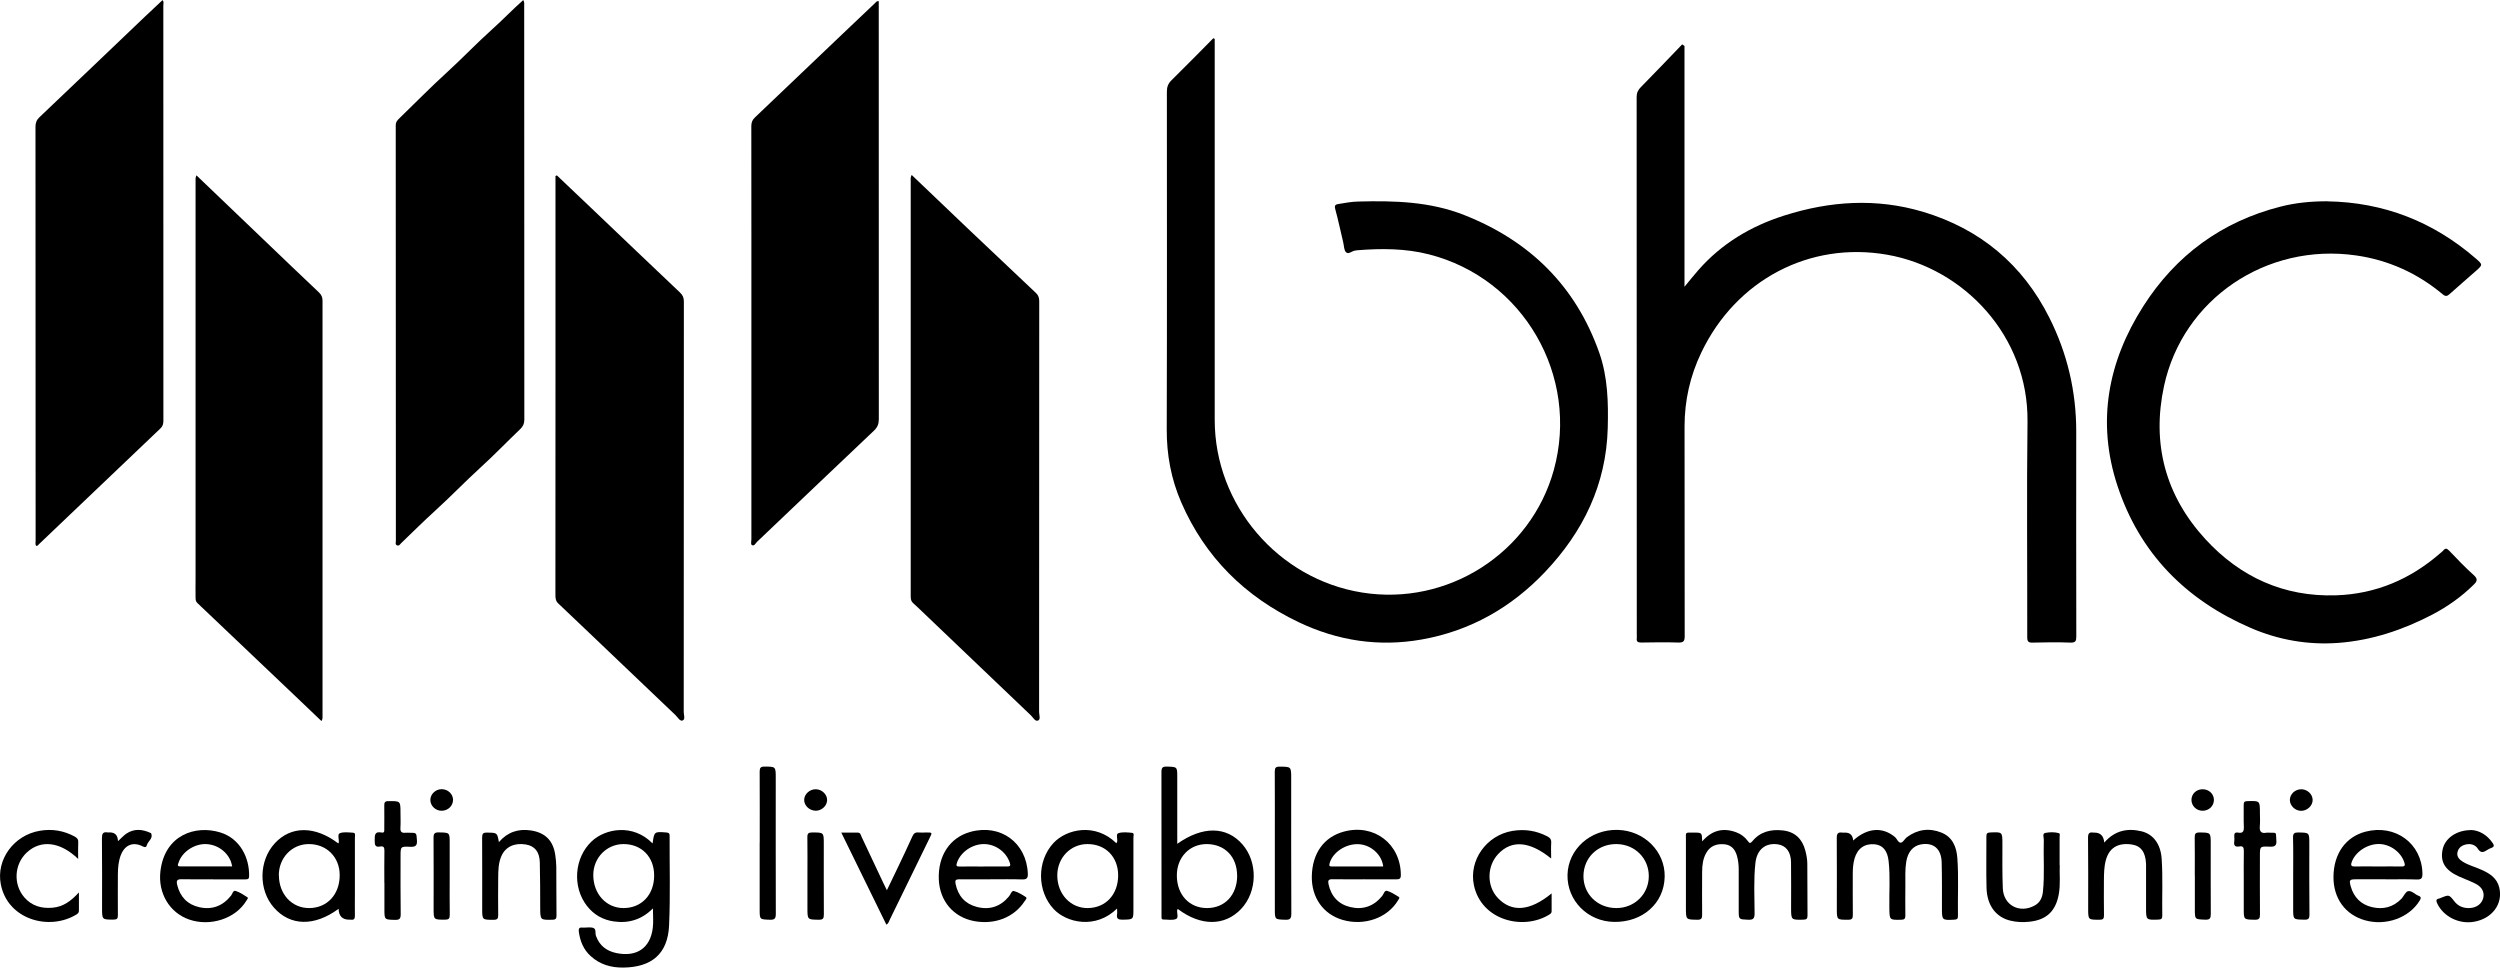 <?xml version="1.0" encoding="UTF-8"?><svg id="Layer_2" xmlns="http://www.w3.org/2000/svg" viewBox="0 0 368.42 142.59"><g id="Layer_1-2"><g><path d="M248.24,6.76c0,5.88,0,11.76,0,17.64s0,11.76,0,17.86c.76-.92,1.37-1.69,2.02-2.43,3.43-3.92,7.73-6.49,12.66-8.06,6.75-2.15,13.57-2.6,20.42-.57,8.46,2.52,14.74,7.77,18.68,15.64,2.63,5.24,3.96,10.86,3.95,16.77-.01,10.06-.01,20.12,.01,30.18,0,.68-.11,.93-.87,.91-1.85-.07-3.71-.05-5.56,0-.65,.02-.8-.17-.8-.81,.02-10.58-.09-21.16,.04-31.73,.15-12.64-9.38-22.64-20.67-24.62-11.42-2-22.27,3.69-27.4,14.41-1.65,3.44-2.47,7.08-2.47,10.89,0,10.3,0,20.61,.02,30.91,0,.75-.18,.96-.94,.94-1.82-.06-3.65-.03-5.48,0-.5,0-.71-.15-.64-.65,.02-.13,0-.27,0-.41,0-26.44,0-52.89-.02-79.33,0-.62,.2-1.04,.64-1.48,2.05-2.07,4.05-4.19,6.07-6.28,.11,.08,.23,.15,.34,.23Z"/><path d="M179.01,5.72c0,.24,0,.47,0,.71,0,18.48,0,36.96,0,55.45,0,12.53,9.32,23.45,21.71,25.44,12.62,2.03,24.87-5.8,28.26-18.05,3.83-13.87-4.5-28.25-18.42-31.79-3.47-.88-7.01-.88-10.55-.6-.08,0-.16,.03-.24,.04-.5,.02-1.03,.62-1.4,.26-.32-.3-.3-.96-.42-1.46-.39-1.64-.74-3.29-1.18-4.92-.15-.54,.04-.67,.49-.74,.97-.16,1.93-.34,2.91-.36,5.31-.14,10.58,0,15.61,1.99,9.66,3.81,16.45,10.47,19.91,20.32,1.25,3.56,1.34,7.33,1.24,11.07-.22,8.3-3.61,15.28-9.24,21.21-4.97,5.24-11.01,8.68-18.17,9.95-6.31,1.12-12.37,.2-18.14-2.55-7.9-3.77-13.77-9.55-17.29-17.63-1.5-3.44-2.17-7.05-2.15-10.81,.03-8.91,.03-17.83,.03-26.74,0-7.66,0-15.32-.01-22.98,0-.7,.17-1.21,.69-1.71,2.08-2.04,4.11-4.12,6.16-6.19,.07,.04,.13,.07,.2,.11Z"/><path d="M82.06,25.84c1.82,1.73,3.64,3.45,5.45,5.18,4.23,4.03,8.45,8.07,12.69,12.08,.42,.39,.58,.77,.58,1.33-.01,20.17,0,40.33-.02,60.5,0,.43,.27,1.08-.17,1.25-.39,.15-.71-.47-1.03-.78-4.27-4.06-8.53-8.14-12.8-12.2-1.51-1.44-3.02-2.87-4.52-4.3-.36-.35-.39-.79-.39-1.26,.01-10.49,.01-20.98,.01-31.47,0-9.78,0-19.57,0-29.35,0-.29,0-.59,0-.88,.07-.03,.13-.06,.2-.09Z"/><path d="M134.35,25.78c2.82,2.69,5.58,5.34,8.35,7.97,3.32,3.15,6.65,6.3,9.98,9.44,.36,.34,.47,.73,.47,1.23-.01,20.17,0,40.34-.02,60.52,0,.43,.27,1.08-.17,1.25-.41,.17-.72-.46-1.03-.76-5.2-4.95-10.39-9.92-15.59-14.88-.59-.56-1.17-1.13-1.78-1.68-.37-.33-.35-.75-.35-1.19,0-8.97,0-17.94,0-26.91,0-11.34,0-22.68,0-34.02,0-.29-.07-.59,.15-.99Z"/><path d="M77.11,0c.2,.34,.14,.64,.14,.93,0,20.31,0,40.62,.02,60.92,0,.59-.19,.98-.61,1.39-1.96,1.87-3.83,3.82-5.83,5.64-2.29,2.09-4.44,4.33-6.73,6.41-1.71,1.55-3.33,3.17-4.99,4.76-.15,.15-.29,.44-.59,.32-.32-.13-.18-.42-.18-.64,0-20.42,0-40.83-.02-61.25,0-.55,.28-.8,.61-1.12,2.33-2.25,4.59-4.57,6.99-6.75,2.26-2.06,4.36-4.28,6.64-6.32,1.54-1.38,2.97-2.88,4.57-4.3Z"/><path d="M5.33,80.46c-.16-.24-.08-.52-.08-.78,0-20.33,0-40.66-.02-61,0-.59,.16-1,.6-1.42,5.18-4.91,10.33-9.85,15.49-14.77,.86-.82,1.74-1.63,2.63-2.47,.24,.25,.12,.54,.12,.79,0,20.39,0,40.77,.01,61.16,0,.46-.07,.82-.43,1.16-5.96,5.67-11.91,11.35-17.86,17.02-.13,.12-.22,.32-.47,.3Z"/><path d="M28.94,25.83c3.32,3.17,6.57,6.29,9.83,9.41,2.74,2.62,5.47,5.25,8.23,7.85,.39,.37,.53,.73,.53,1.24,0,20.38,0,40.77,0,61.15,0,.24,.04,.48-.16,.78-1.26-1.2-2.51-2.4-3.76-3.59-4.84-4.6-9.67-9.21-14.52-13.8-.27-.25-.26-.52-.27-.81-.02-.9,0-1.8,0-2.7,0-19.51,0-39.02,0-58.54,0-.32-.05-.64,.14-1Z"/><path d="M129.5,.17c0,.6,0,1.17,0,1.74,0,19.95,0,39.9,.01,59.85,0,.71-.19,1.21-.71,1.7-5.76,5.45-11.49,10.92-17.23,16.38-.22,.21-.39,.66-.74,.5-.24-.11-.1-.55-.1-.84,0-15.02,0-30.03,0-45.05,0-5.29,0-10.57-.01-15.86,0-.53,.14-.91,.53-1.28,4.29-4.07,8.56-8.15,12.83-12.23,1.64-1.56,3.28-3.12,4.92-4.67,.11-.11,.19-.27,.5-.24Z"/><path d="M342.95,29.67c8.34,.13,15.63,2.99,21.92,8.44,1.03,.89,1.01,.92,0,1.82-1.29,1.14-2.59,2.25-3.87,3.4-.36,.33-.6,.39-1.01,.05-3.72-3.11-7.98-5.05-12.79-5.74-13.22-1.89-25.52,6.44-28.29,19.24-1.84,8.52,.21,16.16,6.09,22.57,5.13,5.59,11.58,8.53,19.26,8.28,5.85-.19,10.96-2.37,15.36-6.21,.14-.13,.31-.23,.43-.38,.33-.43,.57-.31,.9,.03,1.17,1.22,2.33,2.45,3.59,3.57,.68,.61,.5,.94-.03,1.46-1.81,1.77-3.84,3.21-6.08,4.38-4.34,2.26-8.92,3.79-13.82,4.16-4.47,.33-8.8-.42-12.92-2.2-9.58-4.14-16.37-11-19.65-20.97-3.08-9.38-1.42-18.26,3.83-26.47,4.79-7.49,11.53-12.44,20.2-14.65,2.25-.58,4.56-.79,6.89-.79Z"/><path d="M96.17,124.3c.24-1.76,.24-1.76,2.02-1.62,.33,.03,.49,.1,.49,.47-.02,4.41,.12,8.83-.08,13.24-.19,4.17-2.56,6.15-6.74,6.2-1.83,.02-3.44-.45-4.8-1.68-1.06-.95-1.57-2.2-1.76-3.59-.06-.44,.04-.69,.54-.62,.08,.01,.16,0,.25,0,.46,0,.98-.1,1.37,.06,.43,.18,.22,.77,.37,1.17,.53,1.45,1.57,2.23,3.04,2.53,2.98,.6,4.97-.76,5.33-3.72,.11-.9,.02-1.83,.02-2.87-1.64,1.65-3.58,2.24-5.77,1.92-1.6-.23-2.94-.99-3.94-2.27-2.21-2.82-1.88-7.11,.68-9.53,2-1.89,6.09-2.66,8.98,.31Zm.23,4.71c0-2.73-1.85-4.62-4.51-4.62-2.48,0-4.46,2.02-4.46,4.56,0,2.77,1.9,4.86,4.44,4.87,2.67,.01,4.54-1.96,4.53-4.81Z"/><path d="M173.48,124.36c3.75-2.66,7.28-2.61,9.62,.08,2.29,2.63,2.2,6.97-.2,9.51-2.41,2.55-5.95,2.56-9.32,.01-.03,.04-.09,.07-.09,.11-.1,.47,.25,1.18-.18,1.36-.53,.23-1.23,.07-1.85,.08-.21,0-.29-.11-.29-.3,0-.16,0-.33,0-.49,0-6.98,0-13.96-.01-20.94,0-.63,.15-.83,.8-.81,1.53,.05,1.53,.01,1.53,1.55,0,3.24,0,6.49,0,9.83Zm8.83,4.68c0-2.76-1.79-4.63-4.46-4.65-2.55-.01-4.43,1.95-4.42,4.63,0,2.83,1.83,4.8,4.44,4.8,2.64,0,4.45-1.95,4.45-4.78Z"/><path d="M250.86,123.98c1.45-1.66,3.11-2.03,5.02-1.32,.68,.25,1.25,.68,1.68,1.26,.25,.34,.36,.44,.69,.04,1.17-1.41,2.75-1.78,4.49-1.58,1.78,.2,2.85,1.25,3.3,2.94,.17,.63,.29,1.28,.3,1.93,.03,2.56,0,5.12,.03,7.68,0,.47-.16,.59-.61,.6-1.81,.04-1.81,.06-1.81-1.77,0-2.23,.02-4.47-.01-6.7-.02-1.53-.74-2.45-1.94-2.63-1.83-.26-3.09,.76-3.31,2.75-.27,2.47-.13,4.96-.12,7.43,0,.77-.22,.96-.95,.93-1.39-.06-1.39-.02-1.39-1.43,0-1.99,0-3.98,0-5.97,0-.68-.07-1.36-.26-2.02-.27-.94-.82-1.61-1.85-1.7-1.11-.1-2.06,.21-2.65,1.23-.51,.87-.63,1.85-.63,2.84-.01,2.1-.02,4.2,0,6.29,0,.53-.08,.77-.69,.76-1.7-.02-1.7,0-1.7-1.72,0-3.32,0-6.65,0-9.97,0-1.32-.18-1.14,1.19-1.15,1.17,0,1.17,0,1.21,1.28Z"/><path d="M273.09,123.87c2.09-1.89,4.32-2.05,6.15-.53,.33,.27,.49,.88,.9,.84,.31-.03,.55-.56,.87-.8,1.57-1.17,3.31-1.4,5.1-.68,1.63,.66,2.22,2.11,2.34,3.74,.21,2.86,.04,5.72,.09,8.58,0,.39-.15,.49-.53,.51-1.83,.09-1.83,.1-1.83-1.75,0-2.23,.02-4.47-.04-6.7-.05-2.01-1.22-2.97-3.06-2.64-1.17,.21-1.93,1.13-2.16,2.55-.19,1.17-.12,2.34-.13,3.51-.01,1.47-.02,2.94,0,4.42,0,.45-.12,.61-.59,.62-1.76,.04-1.74,.06-1.77-1.72-.04-2.31,.15-4.63-.11-6.94-.17-1.54-.88-2.35-2.05-2.46-1.49-.13-2.54,.61-2.97,2.11-.21,.74-.26,1.5-.26,2.26,0,2.02-.01,4.03,.01,6.05,0,.52-.13,.7-.68,.7-1.68,0-1.68,.03-1.68-1.65,0-3.46,.02-6.92-.01-10.38,0-.64,.16-.91,.82-.81,.13,.02,.27,0,.41,0q1.11,0,1.19,1.18Z"/><path d="M49.91,133.92c-3.57,2.64-7.13,2.56-9.53-.15-2.31-2.61-2.26-6.92,.12-9.5,2.39-2.59,5.93-2.58,9.35,.02,.03-.04,.07-.08,.07-.12,.07-.47-.22-1.21,.14-1.37,.56-.24,1.28-.12,1.93-.09,.48,.02,.31,.44,.31,.7,.01,2.81,0,5.61,0,8.42,0,1.04-.02,2.07,0,3.11,.01,.46-.14,.66-.6,.59-.08-.01-.16,0-.24,0q-1.52,0-1.56-1.6Zm-8.81-4.91c.02,2.78,1.91,4.82,4.47,4.81,2.65-.01,4.5-2.02,4.49-4.86,0-2.66-1.95-4.6-4.59-4.57-2.48,.02-4.4,2.05-4.38,4.63Z"/><path d="M164.64,133.87c-3.18,3.14-7.48,2.1-9.35,.11-2.48-2.64-2.51-7.09-.04-9.75,1.92-2.06,6.15-3.02,9.26,.03,.04-.06,.1-.12,.12-.19,.09-.44-.21-1.15,.17-1.28,.61-.21,1.34-.12,2.01-.06,.39,.03,.22,.44,.22,.68,.01,3.51,0,7.03,0,10.54,0,1.58,0,1.55-1.59,1.58-.61,.01-.93-.11-.82-.79,.04-.24,0-.48,0-.86Zm.14-4.87c0-2.73-1.87-4.62-4.53-4.61-2.48,0-4.42,2.01-4.44,4.58-.02,2.77,1.96,4.9,4.53,4.85,2.63-.04,4.44-2.02,4.44-4.82Z"/><path d="M146.1,129.58c-1.58,0-3.16,.02-4.74,0-.53,0-.64,.16-.54,.67,.37,1.77,1.38,2.94,3.13,3.4,1.89,.49,3.49-.04,4.75-1.56,.23-.28,.38-.87,.72-.78,.61,.16,1.19,.52,1.73,.87,.28,.18-.03,.44-.15,.63-1.55,2.38-4.4,3.5-7.44,2.93-3.05-.57-5.08-2.96-5.21-6.14-.14-3.5,1.64-6.18,4.66-7.01,4.43-1.22,8.27,1.58,8.46,6.15,.03,.69-.18,.88-.86,.86-1.5-.05-3-.02-4.5-.02Zm-1.12-1.89c1.14,0,2.29-.01,3.43,0,.46,0,.55-.1,.4-.56-.54-1.59-2.09-2.73-3.79-2.74-1.75-.01-3.44,1.17-3.99,2.73-.18,.51-.04,.59,.43,.58,1.17-.03,2.34,0,3.52,0Z"/><path d="M201.1,129.58c-1.58,0-3.16,.02-4.74-.01-.58-.01-.69,.18-.58,.72,.39,1.8,1.47,2.98,3.24,3.39,1.85,.43,3.43-.13,4.66-1.63,.23-.28,.35-.87,.72-.77,.61,.17,1.17,.55,1.73,.89,.21,.13,0,.33-.09,.49-1.54,2.61-4.97,3.83-8.16,2.91-2.88-.83-4.63-3.31-4.56-6.47,.08-3.38,1.79-5.76,4.73-6.55,4.45-1.2,8.38,1.81,8.39,6.41,0,.54-.21,.63-.68,.63-1.55-.02-3.1,0-4.66,0h0Zm2.74-1.89c-.19-1.72-1.77-3.16-3.55-3.28-1.94-.13-3.94,1.2-4.36,2.86-.09,.36,.02,.42,.34,.42,2.52,0,5.05,0,7.57,0Z"/><path d="M351.57,129.58c-1.47,0-2.94,0-4.41,0-.91,0-1,.12-.73,1.07,.46,1.6,1.51,2.65,3.12,3.03,1.65,.39,3.13,.02,4.34-1.23,.02-.02,.04-.04,.06-.06,.31-.37,.56-.99,.93-1.06,.53-.11,.99,.47,1.52,.67,.46,.17,.38,.39,.17,.74-1.55,2.52-4.96,3.75-8.05,2.88-2.91-.82-4.67-3.25-4.64-6.42,.03-3.39,1.8-5.88,4.72-6.64,4.4-1.14,8.31,1.74,8.39,6.17,.01,.66-.13,.91-.84,.88-1.52-.06-3.05-.02-4.58-.02h0Zm-1.11-1.89c1.14,0,2.29-.02,3.43,0,.55,.02,.57-.19,.42-.63-.5-1.51-2.09-2.67-3.74-2.68-1.74-.01-3.52,1.2-4.02,2.71-.16,.49,0,.61,.47,.6,1.14-.03,2.29,0,3.43,0Z"/><path d="M31.39,129.58c-1.53,0-3.05,.03-4.58-.01-.68-.02-.86,.17-.7,.83,.43,1.76,1.51,2.9,3.25,3.29,1.9,.43,3.48-.18,4.7-1.72,.2-.25,.28-.81,.69-.67,.61,.21,1.17,.57,1.71,.93,.18,.12-.06,.34-.15,.5-1.58,2.64-5.31,3.86-8.43,2.78-2.92-1.01-4.62-3.91-4.24-7.12,.63-5.36,5.17-6.84,8.81-5.72,2.97,.91,4.33,3.79,4.26,6.47-.01,.46-.27,.45-.59,.45-1.58,0-3.16,0-4.74,0Zm2.83-1.89c-.07-.28-.11-.49-.18-.69-.58-1.57-2.17-2.64-3.88-2.61-1.68,.04-3.35,1.22-3.83,2.7-.09,.27-.32,.59,.25,.59,2.53,0,5.06,0,7.64,0Z"/><path d="M245.32,129.2c-.07,3.9-3.24,6.73-7.46,6.66-3.89-.06-6.94-3.15-6.86-6.94,.09-3.77,3.36-6.71,7.38-6.62,3.91,.09,7.01,3.17,6.94,6.89Zm-7.11-4.81c-2.74-.02-4.82,1.99-4.86,4.67-.03,2.7,2.07,4.76,4.85,4.76,2.67,0,4.76-2.04,4.78-4.67,.02-2.67-2.05-4.74-4.77-4.76Z"/><path d="M73.53,124.09c1.27-1.47,2.85-1.99,4.7-1.71,2.12,.32,3.29,1.49,3.6,3.62,.08,.56,.14,1.14,.15,1.71,.02,2.4,0,4.8,.03,7.2,0,.43-.08,.62-.58,.63-1.81,.04-1.81,.06-1.82-1.76-.01-2.23,0-4.47-.06-6.7-.04-1.57-.76-2.41-2.06-2.63-1.68-.28-3.01,.35-3.6,1.71-.44,1-.46,2.07-.47,3.13-.02,1.85-.02,3.71,0,5.56,0,.52-.12,.7-.68,.7-1.68,0-1.68,.02-1.68-1.65,0-3.49,.01-6.98-.01-10.47,0-.57,.14-.74,.72-.73,1.5,.02,1.5-.01,1.75,1.41Z"/><path d="M310.11,124.16c1.55-1.78,3.42-2.15,5.49-1.65,1.75,.43,2.82,1.91,2.96,4.05,.19,2.8,.04,5.61,.09,8.41,0,.44-.17,.53-.58,.55-1.81,.06-1.81,.07-1.81-1.75,0-1.93,0-3.87,0-5.8,0-.22,0-.44,0-.65-.08-1.81-.79-2.72-2.25-2.89-1.94-.23-3.18,.54-3.67,2.31-.27,.98-.28,1.99-.29,3,0,1.72-.02,3.43,.01,5.15,0,.49-.12,.65-.63,.65-1.7,0-1.7,.03-1.7-1.63,0-3.49,.02-6.97-.02-10.46,0-.63,.18-.85,.78-.75,.05,0,.11,0,.16,0q1.33,0,1.45,1.47Z"/><path d="M303.54,127.47c-.06,1.27,.13,2.8-.14,4.31-.46,2.52-1.83,3.81-4.39,4.06-.9,.09-1.8,.06-2.68-.15-2.17-.49-3.51-2.23-3.58-4.85-.07-2.53,0-5.07-.02-7.6,0-.43,.14-.54,.56-.56,1.8-.08,1.8-.09,1.8,1.69,0,2.18-.03,4.36,.06,6.54,.1,2.51,2.48,3.76,4.7,2.53,.79-.43,1.12-1.17,1.21-2.01,.27-2.55,.05-5.12,.13-7.67,.01-.35-.24-.92,.2-1.01,.65-.13,1.36-.15,2.02,.03,.22,.06,.11,.39,.11,.6,0,1.28,0,2.56,0,4.1Z"/><path d="M228.58,126.51c-3.18-2.57-5.82-2.76-7.8-.65-1.68,1.79-1.7,4.72-.05,6.47,2.04,2.16,4.72,1.96,7.93-.67,0,.93,0,1.79,0,2.64,0,.25-.16,.37-.36,.49-3.88,2.38-10,.82-11.09-4.33-.78-3.68,1.84-7.37,5.67-8.01,1.82-.3,3.51-.04,5.14,.8,.4,.21,.61,.45,.58,.95-.05,.73-.01,1.47-.01,2.32Z"/><path d="M11.52,126.58c-2.64-2.55-5.49-2.87-7.56-.96-1.87,1.73-2.04,4.71-.36,6.64,1.09,1.24,2.5,1.65,4.12,1.51,1.59-.13,2.76-.99,3.91-2.26,0,1.02,0,1.86,0,2.69,0,.29-.15,.44-.37,.57-4.02,2.45-10.13,.75-11.14-4.45-.71-3.64,1.91-7.24,5.74-7.89,1.82-.31,3.51-.03,5.13,.84,.37,.2,.57,.42,.54,.88-.04,.75-.01,1.51-.01,2.41Z"/><path d="M364.08,122.31c1.28,.04,2.43,.71,3.27,1.94,.2,.3,.25,.54-.17,.69-.23,.08-.45,.19-.66,.33-.53,.34-.94,.5-1.38-.21-.34-.54-.98-.76-1.66-.63-.67,.13-1.18,.48-1.33,1.17-.13,.65,.28,1.08,.79,1.39,.84,.52,1.8,.76,2.69,1.16,1.23,.54,2.33,1.21,2.68,2.64,.58,2.4-1.03,4.59-3.73,5.05-2.21,.38-4.48-.76-5.4-2.68-.18-.38-.24-.67,.29-.75,.08-.01,.15-.06,.22-.09,1.21-.49,1.22-.5,1.99,.49,.56,.73,1.31,1.03,2.21,1.01,1.07-.03,1.86-.62,2.07-1.52,.19-.84-.2-1.6-1.18-2.09-.8-.4-1.65-.7-2.46-1.07-2.01-.92-2.73-2.14-2.36-3.94,.33-1.63,2-2.85,4.13-2.87Z"/><path d="M130.63,136.28c-2.2-4.49-4.39-8.97-6.65-13.58,.88,0,1.65,0,2.43,0,.41,0,.44,.37,.56,.62,1.06,2.23,2.11,4.47,3.16,6.71,.16,.34,.33,.68,.57,1.16,.59-1.23,1.12-2.32,1.64-3.41,.71-1.5,1.43-2.99,2.11-4.51,.19-.43,.42-.64,.91-.59,.38,.04,.76,.01,1.14,0,.91,0,.9,0,.52,.77-1.97,4.03-3.93,8.06-5.9,12.09-.12,.24-.16,.52-.48,.72Z"/><path d="M187.87,124.17c0-3.49,.01-6.97-.01-10.46,0-.57,.15-.74,.72-.73,1.7,.01,1.7-.01,1.7,1.72,0,6.65-.01,13.29,.02,19.94,0,.72-.18,.93-.9,.9-1.52-.05-1.53-.01-1.53-1.56,0-3.27,0-6.54,0-9.81Z"/><path d="M111.96,124.17c0-3.49,.01-6.97-.01-10.46,0-.57,.15-.74,.72-.74,1.65,.01,1.65-.01,1.65,1.68,0,6.68-.01,13.35,.01,20.03,0,.67-.17,.88-.85,.86-1.53-.05-1.53-.01-1.53-1.55,0-3.27,0-6.54,0-9.81Z"/><path d="M56.64,130.1c0-1.58-.02-3.16,.01-4.74,.01-.51-.14-.7-.64-.61-.69,.13-.8-.21-.79-.82,.01-.74-.1-1.47,1.04-1.24,.43,.08,.37-.28,.37-.54,0-1.14,.02-2.29,0-3.43-.01-.47,.09-.66,.62-.66,1.77-.01,1.77-.04,1.77,1.73,0,.74,.04,1.47-.01,2.21-.04,.59,.19,.78,.75,.72,.19-.02,.38,0,.57,0,1.09,0,1.03,0,1.11,1.07,.07,.85-.22,1.04-1.02,1-1.39-.07-1.39-.02-1.39,1.38,0,2.86-.02,5.72,.02,8.58,0,.66-.2,.82-.83,.81-1.57-.04-1.57,0-1.57-1.59,0-1.28,0-2.56,0-3.84Z"/><path d="M330.66,130.08c0-1.55-.02-3.1,.01-4.66,0-.5-.09-.79-.66-.68-.62,.11-.85-.14-.75-.75,.04-.24,.02-.49,0-.73-.04-.42,.12-.64,.55-.56,.78,.15,.89-.25,.86-.91-.05-1.06,0-2.12-.02-3.18-.01-.43,.14-.54,.56-.55,1.83-.05,1.83-.07,1.83,1.74,0,.63,.05,1.26-.01,1.88-.08,.79,.13,1.21,1,1.03,.1-.02,.22,0,.33,0,1.31,.02,.98-.1,1.1,1.08,.09,.89-.27,1.02-1.04,.98-1.38-.06-1.38-.02-1.38,1.33,0,2.89-.02,5.77,.01,8.66,0,.6-.14,.79-.77,.78-1.62-.03-1.62,0-1.62-1.61,0-1.28,0-2.56,0-3.84Z"/><path d="M17.41,123.94c.46-.41,.8-.81,1.21-1.09,1.16-.77,2.36-.66,3.57-.1,.02,.01,.06,.02,.07,.04,.36,.77-.45,1.15-.61,1.74-.08,.32-.26,.38-.6,.21-1.4-.73-2.62-.26-3.22,1.21-.37,.92-.45,1.9-.46,2.88,0,2.01-.02,4.03,0,6.04,0,.48-.1,.65-.63,.65-1.7,0-1.7,.03-1.7-1.7,0-3.43,.02-6.86-.02-10.29,0-.66,.14-.97,.83-.86,.11,.02,.22,0,.33,0q1.15,0,1.2,1.25Z"/><path d="M118.99,129c0-1.88,.02-3.76-.01-5.63-.01-.55,.17-.69,.69-.69,1.73,0,1.73-.03,1.73,1.67,0,3.48-.01,6.97,.01,10.45,0,.57-.15,.74-.73,.74-1.69-.02-1.69,0-1.69-1.72,0-1.61,0-3.21,0-4.82Z"/><path d="M66.27,129.13c0,1.9-.02,3.81,.01,5.71,0,.54-.17,.69-.7,.69-1.68,0-1.68,.02-1.68-1.65,0-3.48,.02-6.96-.01-10.44,0-.62,.18-.78,.78-.77,1.59,.03,1.6,0,1.6,1.57,0,1.63,0,3.26,0,4.9Z"/><path d="M337.94,129.08c0-1.88,.03-3.76-.02-5.64-.01-.63,.19-.77,.79-.76,1.6,.03,1.61,0,1.61,1.63,0,3.49-.02,6.97,.02,10.46,0,.62-.16,.78-.77,.76-1.63-.03-1.63,0-1.63-1.63,0-1.61,0-3.21,0-4.82Z"/><path d="M323.44,129c0-1.85,.02-3.71-.01-5.56,0-.53,.08-.76,.7-.76,1.66,.02,1.66-.01,1.66,1.67,0,3.43-.01,6.87,.01,10.3,0,.63-.09,.91-.82,.88-1.53-.06-1.53-.01-1.53-1.55,0-1.66,0-3.33,0-4.99Z"/><path d="M66.76,117.89c0,.86-.72,1.56-1.63,1.59-.92,.03-1.71-.71-1.71-1.6,0-.84,.76-1.57,1.64-1.58,.94-.01,1.7,.7,1.71,1.59Z"/><path d="M120.16,119.47c-.93-.03-1.7-.81-1.65-1.66,.05-.82,.84-1.52,1.73-1.5,.91,.02,1.7,.8,1.65,1.66-.05,.83-.85,1.53-1.73,1.51Z"/><path d="M339.1,116.31c.9-.01,1.68,.69,1.71,1.54,.03,.86-.78,1.64-1.7,1.64-.87,0-1.65-.74-1.66-1.59,0-.85,.74-1.57,1.65-1.59Z"/><path d="M322.95,117.89c0-.89,.7-1.57,1.63-1.58,.92-.01,1.66,.66,1.68,1.54,.02,.91-.73,1.64-1.67,1.63-.91,0-1.63-.71-1.64-1.59Z"/></g></g></svg>